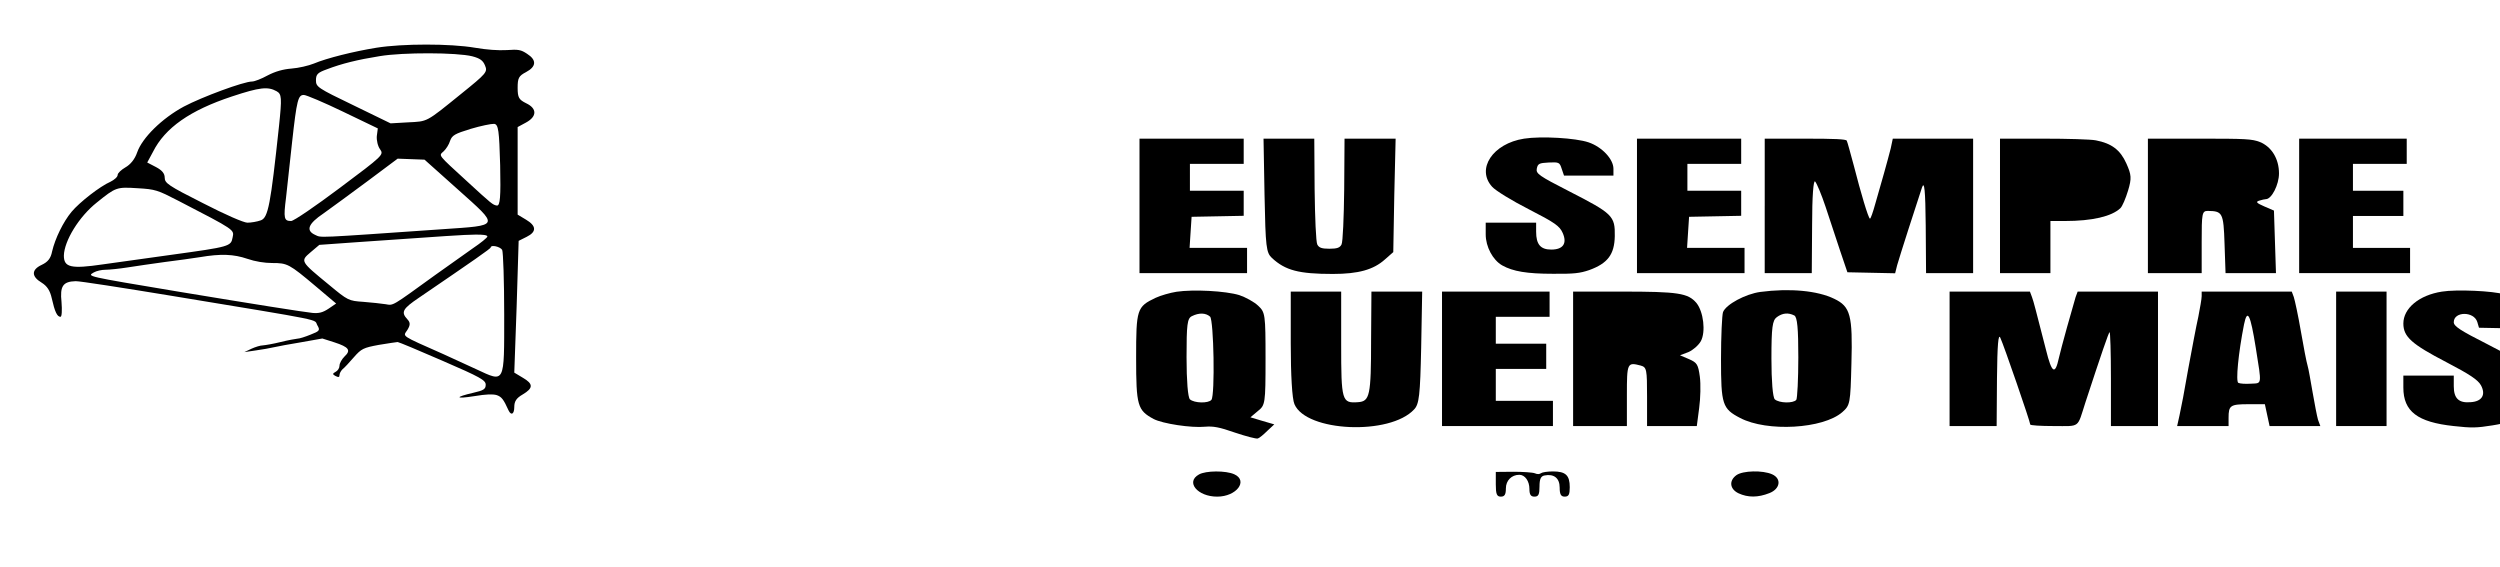 <?xml version="1.0" standalone="no"?>
<!DOCTYPE svg PUBLIC "-//W3C//DTD SVG 20010904//EN"
 "http://www.w3.org/TR/2001/REC-SVG-20010904/DTD/svg10.dtd">
<svg version="1.0" xmlns="http://www.w3.org/2000/svg"
 width="119pt" height="27pt" viewBox="0 0 119 27"
 preserveAspectRatio="xMidYMid meet">
<g transform="translate(0,27) scale(0.016,-0.008)"
fill="#000000" stroke="none">
<path d="M1120 3091 c-68 -22 -148 -62 -186 -94 -16 -13 -46 -27 -67 -30 -25
-4 -48 -17 -71 -41 -18 -20 -39 -36 -46 -36 -25 0 -149 -92 -203 -149 -65 -70
-124 -186 -139 -273 -7 -41 -20 -72 -35 -89 -12 -14 -23 -34 -23 -45 0 -12
-10 -29 -21 -40 -32 -28 -92 -122 -116 -179 -25 -60 -49 -159 -58 -236 -4 -42
-13 -63 -31 -80 -31 -29 -31 -69 0 -106 16 -20 25 -47 30 -93 9 -80 16 -110
26 -110 4 0 5 39 3 88 -5 94 4 122 42 124 11 1 139 -39 285 -87 469 -155 423
-137 434 -175 9 -30 7 -35 -20 -56 -16 -13 -33 -24 -39 -24 -5 -1 -28 -9 -50
-20 -22 -11 -46 -19 -53 -20 -7 0 -22 -9 -34 -20 l-21 -20 34 10 c19 5 43 14
54 19 11 5 48 19 82 30 l62 22 36 -23 c43 -28 50 -47 30 -84 -8 -16 -15 -40
-15 -55 0 -14 -5 -30 -12 -37 -9 -9 -9 -15 0 -24 9 -9 12 -8 12 5 0 10 4 25 9
35 6 9 21 42 34 72 22 50 28 56 74 73 28 9 53 17 56 17 3 0 63 -50 134 -112
112 -97 128 -115 128 -142 0 -26 -6 -34 -37 -48 -56 -26 -54 -38 3 -20 36 12
55 13 67 6 14 -10 20 -24 35 -91 8 -33 17 -21 17 20 0 34 6 53 25 75 32 38 32
63 0 100 l-25 30 7 392 6 392 24 24 c30 30 29 65 -2 102 l-25 30 0 260 0 261
25 27 c33 36 33 84 0 115 -21 21 -25 33 -25 91 0 58 3 71 25 94 31 33 32 72 3
109 -18 24 -26 27 -60 22 -26 -3 -60 2 -95 14 -73 25 -215 25 -293 0z m285
-51 c23 -12 32 -25 38 -55 8 -38 5 -46 -72 -170 -105 -170 -98 -162 -157 -168
l-52 -6 -111 108 c-106 102 -111 109 -111 148 0 36 5 46 33 66 43 33 91 57
157 78 69 23 229 22 275 -1z m-582 -208 c15 -17 16 -37 7 -208 -25 -466 -32
-544 -54 -560 -11 -8 -29 -14 -40 -14 -11 0 -66 48 -132 116 -103 104 -114
119 -114 152 0 25 -8 44 -26 63 l-26 27 17 63 c36 144 111 248 235 330 83 55
107 60 133 31z m197 -121 l104 -100 -3 -46 c-1 -25 3 -61 10 -79 11 -32 9 -36
-120 -229 -72 -108 -137 -197 -145 -197 -21 0 -23 15 -15 140 3 63 12 212 18
330 14 253 18 280 35 280 7 0 60 -45 116 -99z m468 -320 c2 -187 0 -242 -10
-239 -12 4 -15 9 -88 143 -90 165 -85 152 -70 180 7 13 16 41 19 62 6 33 14
42 61 71 30 18 62 31 70 30 13 -3 15 -40 18 -247z m-126 -143 c125 -224 127
-213 -47 -237 -382 -53 -358 -51 -377 -34 -29 26 -22 66 25 129 23 33 82 119
131 192 l89 133 40 -3 40 -3 99 -177z m-832 -67 c170 -176 167 -172 162 -219
-5 -53 -8 -55 -182 -103 -74 -21 -166 -46 -204 -57 -95 -28 -116 -18 -116 52
1 88 45 232 98 316 57 92 59 93 122 85 52 -6 59 -11 120 -74z m920 -213 c0 -7
-20 -39 -43 -70 -23 -32 -73 -103 -112 -159 -132 -191 -124 -182 -148 -174
-12 4 -42 10 -66 14 -44 6 -46 8 -102 101 -86 141 -86 141 -55 194 l26 44 112
16 c273 38 315 44 351 45 24 1 37 -3 37 -11z m44 -80 c3 -13 6 -186 6 -384 0
-417 3 -406 -83 -326 -29 27 -72 66 -97 89 -132 117 -121 104 -108 145 9 29 9
44 0 63 -20 43 -14 63 34 128 162 221 214 293 214 300 0 17 28 5 34 -15z
m-758 -53 c23 -16 51 -25 74 -25 45 0 50 -5 129 -138 l61 -103 -22 -30 c-18
-24 -29 -29 -48 -26 -28 6 -174 52 -400 127 -278 93 -271 90 -251 114 8 9 23
16 35 16 11 0 41 6 66 14 25 8 74 22 110 32 36 9 83 22 105 29 62 21 100 18
141 -10z"/>
<path d="M4534 2550 c-93 -29 -143 -180 -95 -286 10 -23 59 -83 109 -134 78
-80 92 -100 101 -141 14 -63 1 -99 -34 -99 -32 0 -45 31 -45 106 l0 54 -75 0
-75 0 0 -70 c0 -73 21 -152 49 -184 32 -36 74 -50 151 -50 63 -1 80 3 108 22
55 40 75 93 76 202 1 120 -6 134 -136 267 -90 92 -99 105 -96 135 3 29 7 33
35 36 31 3 33 1 39 -37 l7 -41 73 0 74 0 0 41 c0 57 -34 130 -74 157 -38 26
-141 38 -192 22z"/>
<path d="M3390 2150 l0 -400 160 0 160 0 0 75 0 75 -85 0 -86 0 3 93 3 92 78
3 77 3 0 74 0 75 -80 0 -80 0 0 80 0 80 80 0 80 0 0 75 0 75 -155 0 -155 0 0
-400z"/>
<path d="M3762 2213 c3 -309 5 -341 22 -373 40 -74 80 -95 181 -95 76 0 121
25 155 86 l25 44 3 338 4 337 -76 0 -76 0 -1 -302 c-1 -167 -4 -314 -8 -328
-5 -19 -13 -25 -36 -25 -23 0 -31 6 -36 25 -4 14 -7 161 -8 328 l-1 302 -76 0
-75 0 3 -337z"/>
<path d="M4870 2150 l0 -400 160 0 160 0 0 75 0 75 -85 0 -86 0 3 93 3 92 78
3 77 3 0 74 0 75 -80 0 -80 0 0 80 0 80 80 0 80 0 0 75 0 75 -155 0 -155 0 0
-400z"/>
<path d="M5250 2150 l0 -400 70 0 70 0 1 283 c0 175 4 274 9 262 5 -11 19 -78
31 -150 12 -71 31 -188 43 -260 l22 -130 71 -3 71 -3 6 48 c7 50 58 367 74
463 7 41 10 -16 11 -227 l1 -283 70 0 70 0 0 400 0 400 -119 0 -120 0 -6 -57
c-4 -32 -13 -98 -20 -148 -7 -49 -19 -132 -26 -182 -7 -51 -14 -91 -16 -89 -5
4 -27 152 -48 316 -10 74 -19 141 -21 148 -2 9 -36 12 -124 12 l-120 0 0 -400z"/>
<path d="M5950 2150 l0 -400 75 0 75 0 0 155 0 155 43 0 c81 0 139 27 165 76
6 11 16 59 23 105 11 73 10 94 -5 161 -18 81 -44 120 -91 138 -15 6 -85 10
-156 10 l-129 0 0 -400z"/>
<path d="M6390 2150 l0 -400 80 0 80 0 0 185 c0 170 1 185 18 185 44 -1 47
-10 50 -195 l3 -175 75 0 75 0 -3 186 -3 186 -29 25 c-23 20 -26 27 -15 34 8
5 17 9 20 9 17 0 39 86 39 153 0 87 -22 159 -57 187 -23 18 -41 20 -179 20
l-154 0 0 -400z"/>
<path d="M6840 2150 l0 -400 165 0 165 0 0 75 0 75 -85 0 -85 0 0 95 0 95 75
0 75 0 0 75 0 75 -75 0 -75 0 0 80 0 80 80 0 80 0 0 75 0 75 -160 0 -160 0 0
-400z"/>
<path d="M3500 1639 c-19 -6 -47 -22 -62 -36 -56 -53 -58 -68 -58 -357 0 -285
4 -312 52 -364 27 -28 112 -54 153 -46 24 4 42 -2 89 -35 33 -22 63 -38 68
-35 5 3 17 23 28 45 l21 39 -36 21 -35 21 22 37 c22 35 23 43 23 311 0 265 -1
277 -22 316 -12 23 -38 51 -56 63 -41 25 -136 35 -187 20z m100 -148 c11 -21
15 -467 4 -495 -9 -22 -51 -20 -64 3 -6 12 -10 110 -10 250 0 195 2 232 16
245 21 21 41 20 54 -3z"/>
<path d="M5237 1638 c-44 -12 -102 -74 -111 -120 -3 -17 -6 -143 -6 -280 0
-270 4 -295 57 -350 80 -84 247 -65 304 35 23 41 24 49 27 289 4 287 -3 339
-51 385 -50 49 -133 64 -220 41z m101 -140 c9 -9 12 -78 12 -249 0 -131 -3
-244 -6 -253 -9 -22 -51 -20 -64 3 -6 12 -10 108 -10 243 0 186 3 227 16 246
17 25 34 28 52 10z"/>
<path d="M7265 1640 c-68 -21 -115 -99 -115 -190 0 -79 25 -123 128 -230 69
-72 94 -105 103 -138 15 -56 3 -96 -31 -100 -35 -6 -50 22 -50 95 l0 63 -75 0
-75 0 0 -71 c0 -142 42 -206 150 -229 54 -12 68 -11 115 4 83 26 111 74 122
206 8 105 -16 154 -137 277 -81 82 -100 107 -100 131 0 65 60 66 70 1 l5 -34
78 -3 77 -3 0 31 c0 78 -29 139 -81 174 -31 20 -141 30 -184 16z"/>
<path d="M3840 1330 c0 -185 4 -329 11 -360 35 -165 284 -187 356 -31 15 31
18 84 21 369 l3 332 -75 0 -76 0 -1 -287 c0 -334 -4 -366 -39 -371 -48 -7 -50
7 -50 345 l0 313 -75 0 -75 0 0 -310z"/>
<path d="M4290 1240 l0 -400 165 0 165 0 0 75 0 75 -85 0 -85 0 0 95 0 95 75
0 75 0 0 75 0 75 -75 0 -75 0 0 80 0 80 80 0 80 0 0 75 0 75 -160 0 -160 0 0
-400z"/>
<path d="M4680 1240 l0 -400 80 0 80 0 0 185 c0 191 1 196 41 175 18 -10 19
-23 19 -185 l0 -175 74 0 74 0 7 107 c4 58 5 143 2 187 -5 72 -8 83 -32 104
l-27 23 25 19 c13 11 30 40 37 65 15 55 8 175 -13 227 -25 59 -54 68 -222 68
l-145 0 0 -400z"/>
<path d="M5800 1240 l0 -400 70 0 70 0 1 283 c1 201 4 270 10 242 10 -42 89
-500 89 -516 0 -5 31 -9 70 -9 80 0 69 -15 94 140 47 287 69 415 72 419 2 2 4
-122 4 -277 l0 -282 70 0 70 0 0 400 0 400 -120 0 -119 0 -6 -32 c-9 -59 -43
-302 -50 -364 -11 -102 -21 -90 -38 48 -32 248 -36 283 -42 316 l-6 32 -119 0
-120 0 0 -400z"/>
<path d="M6550 1613 c0 -16 -5 -71 -10 -123 -6 -52 -19 -192 -30 -310 -10
-118 -22 -243 -26 -277 l-7 -63 77 0 76 0 0 49 c0 74 5 81 60 81 l48 0 7 -65
7 -65 75 0 76 0 -7 38 c-3 21 -10 94 -16 163 -6 68 -12 140 -15 159 -3 19 -12
112 -20 205 -8 94 -18 185 -21 203 l-6 32 -134 0 -134 0 0 -27z m161 -308 c18
-227 19 -209 -15 -213 -16 -2 -32 0 -37 5 -8 8 0 176 17 348 10 97 19 60 35
-140z"/>
<path d="M6950 1240 l0 -400 75 0 75 0 0 400 0 400 -75 0 -75 0 0 -400z"/>
<path d="M3567 552 c-41 -45 -4 -132 54 -132 58 0 93 95 51 133 -25 23 -85 22
-105 -1z"/>
<path d="M4450 493 c0 -58 3 -73 15 -73 11 0 15 12 15 49 0 47 17 81 40 81 17
0 30 -38 30 -84 0 -34 4 -46 15 -46 12 0 15 13 15 60 0 45 4 62 15 66 28 11
45 -16 45 -72 0 -41 4 -54 15 -54 12 0 15 13 15 56 0 71 -12 94 -50 94 -16 0
-32 -5 -35 -10 -5 -7 -11 -8 -19 -1 -6 5 -35 9 -64 9 l-52 -1 0 -74z"/>
<path d="M5166 548 c-23 -33 -20 -83 6 -108 28 -26 58 -26 92 1 32 25 37 86 8
112 -28 25 -87 22 -106 -5z"/>
</g>
</svg>
